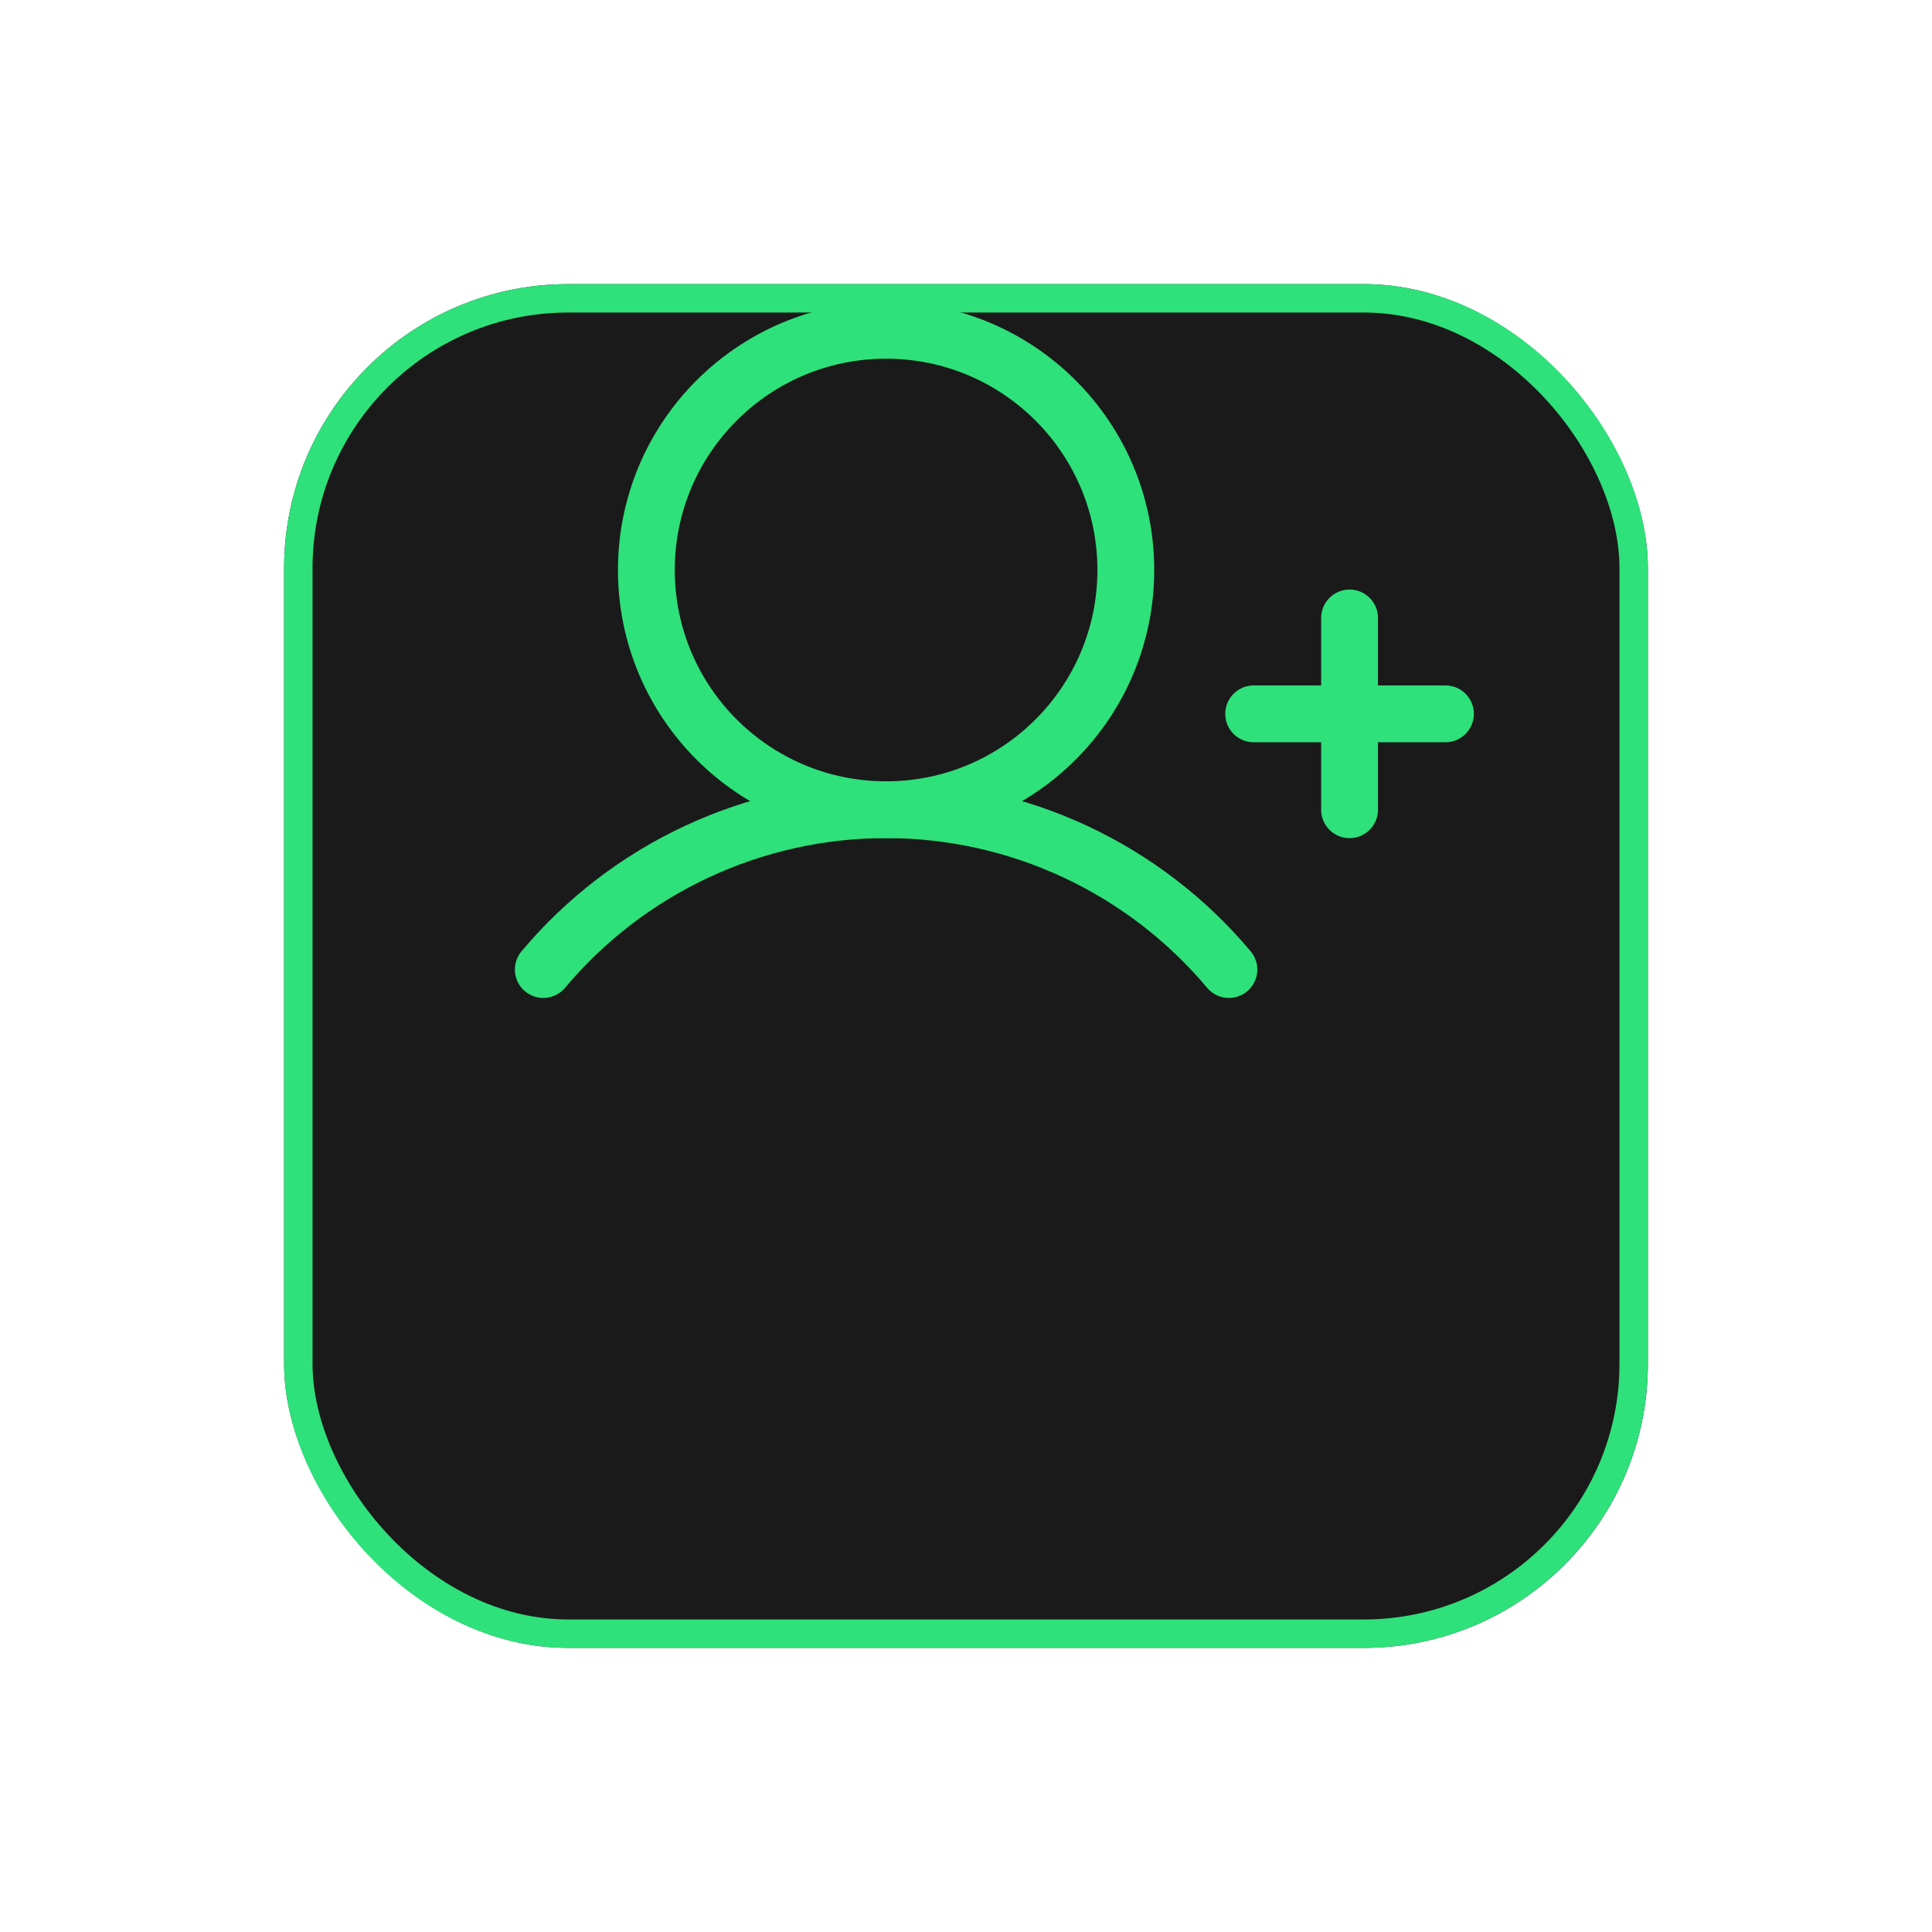 <svg width="68" height="68" viewBox="0 0 68 68" fill="none" xmlns="http://www.w3.org/2000/svg">
<g filter="url(#filter0_d_777_360)">
<rect x="10" width="48" height="48" rx="10" fill="#1A1A1A"/>
<rect x="10.5" y="0.5" width="47" height="47" rx="9.5" stroke="#2EE17A"/>
</g>
<path d="M44.125 25.125H50.875" stroke="#2EE17A" stroke-width="2" stroke-linecap="round" stroke-linejoin="round"/>
<path d="M47.5 21.75V28.5" stroke="#2EE17A" stroke-width="2" stroke-linecap="round" stroke-linejoin="round"/>
<path d="M31.188 28.5C35.847 28.5 39.625 24.722 39.625 20.062C39.625 15.403 35.847 11.625 31.188 11.625C26.528 11.625 22.75 15.403 22.75 20.062C22.75 24.722 26.528 28.5 31.188 28.5Z" stroke="#2EE17A" stroke-width="2" stroke-miterlimit="10"/>
<path d="M19.122 34.125C20.6 32.363 22.447 30.946 24.531 29.974C26.616 29.002 28.888 28.498 31.188 28.498C33.488 28.498 35.76 29.002 37.844 29.974C39.929 30.946 41.775 32.363 43.253 34.125" stroke="#2EE17A" stroke-width="2" stroke-linecap="round" stroke-linejoin="round"/>
<defs>
<filter id="filter0_d_777_360" x="0" y="0" width="68" height="68" filterUnits="userSpaceOnUse" color-interpolation-filters="sRGB">
<feFlood flood-opacity="0" result="BackgroundImageFix"/>
<feColorMatrix in="SourceAlpha" type="matrix" values="0 0 0 0 0 0 0 0 0 0 0 0 0 0 0 0 0 0 127 0" result="hardAlpha"/>
<feOffset dy="10"/>
<feGaussianBlur stdDeviation="5"/>
<feComposite in2="hardAlpha" operator="out"/>
<feColorMatrix type="matrix" values="0 0 0 0 0 0 0 0 0 0 0 0 0 0 0 0 0 0 0.25 0"/>
<feBlend mode="normal" in2="BackgroundImageFix" result="effect1_dropShadow_777_360"/>
<feBlend mode="normal" in="SourceGraphic" in2="effect1_dropShadow_777_360" result="shape"/>
</filter>
</defs>
</svg>
